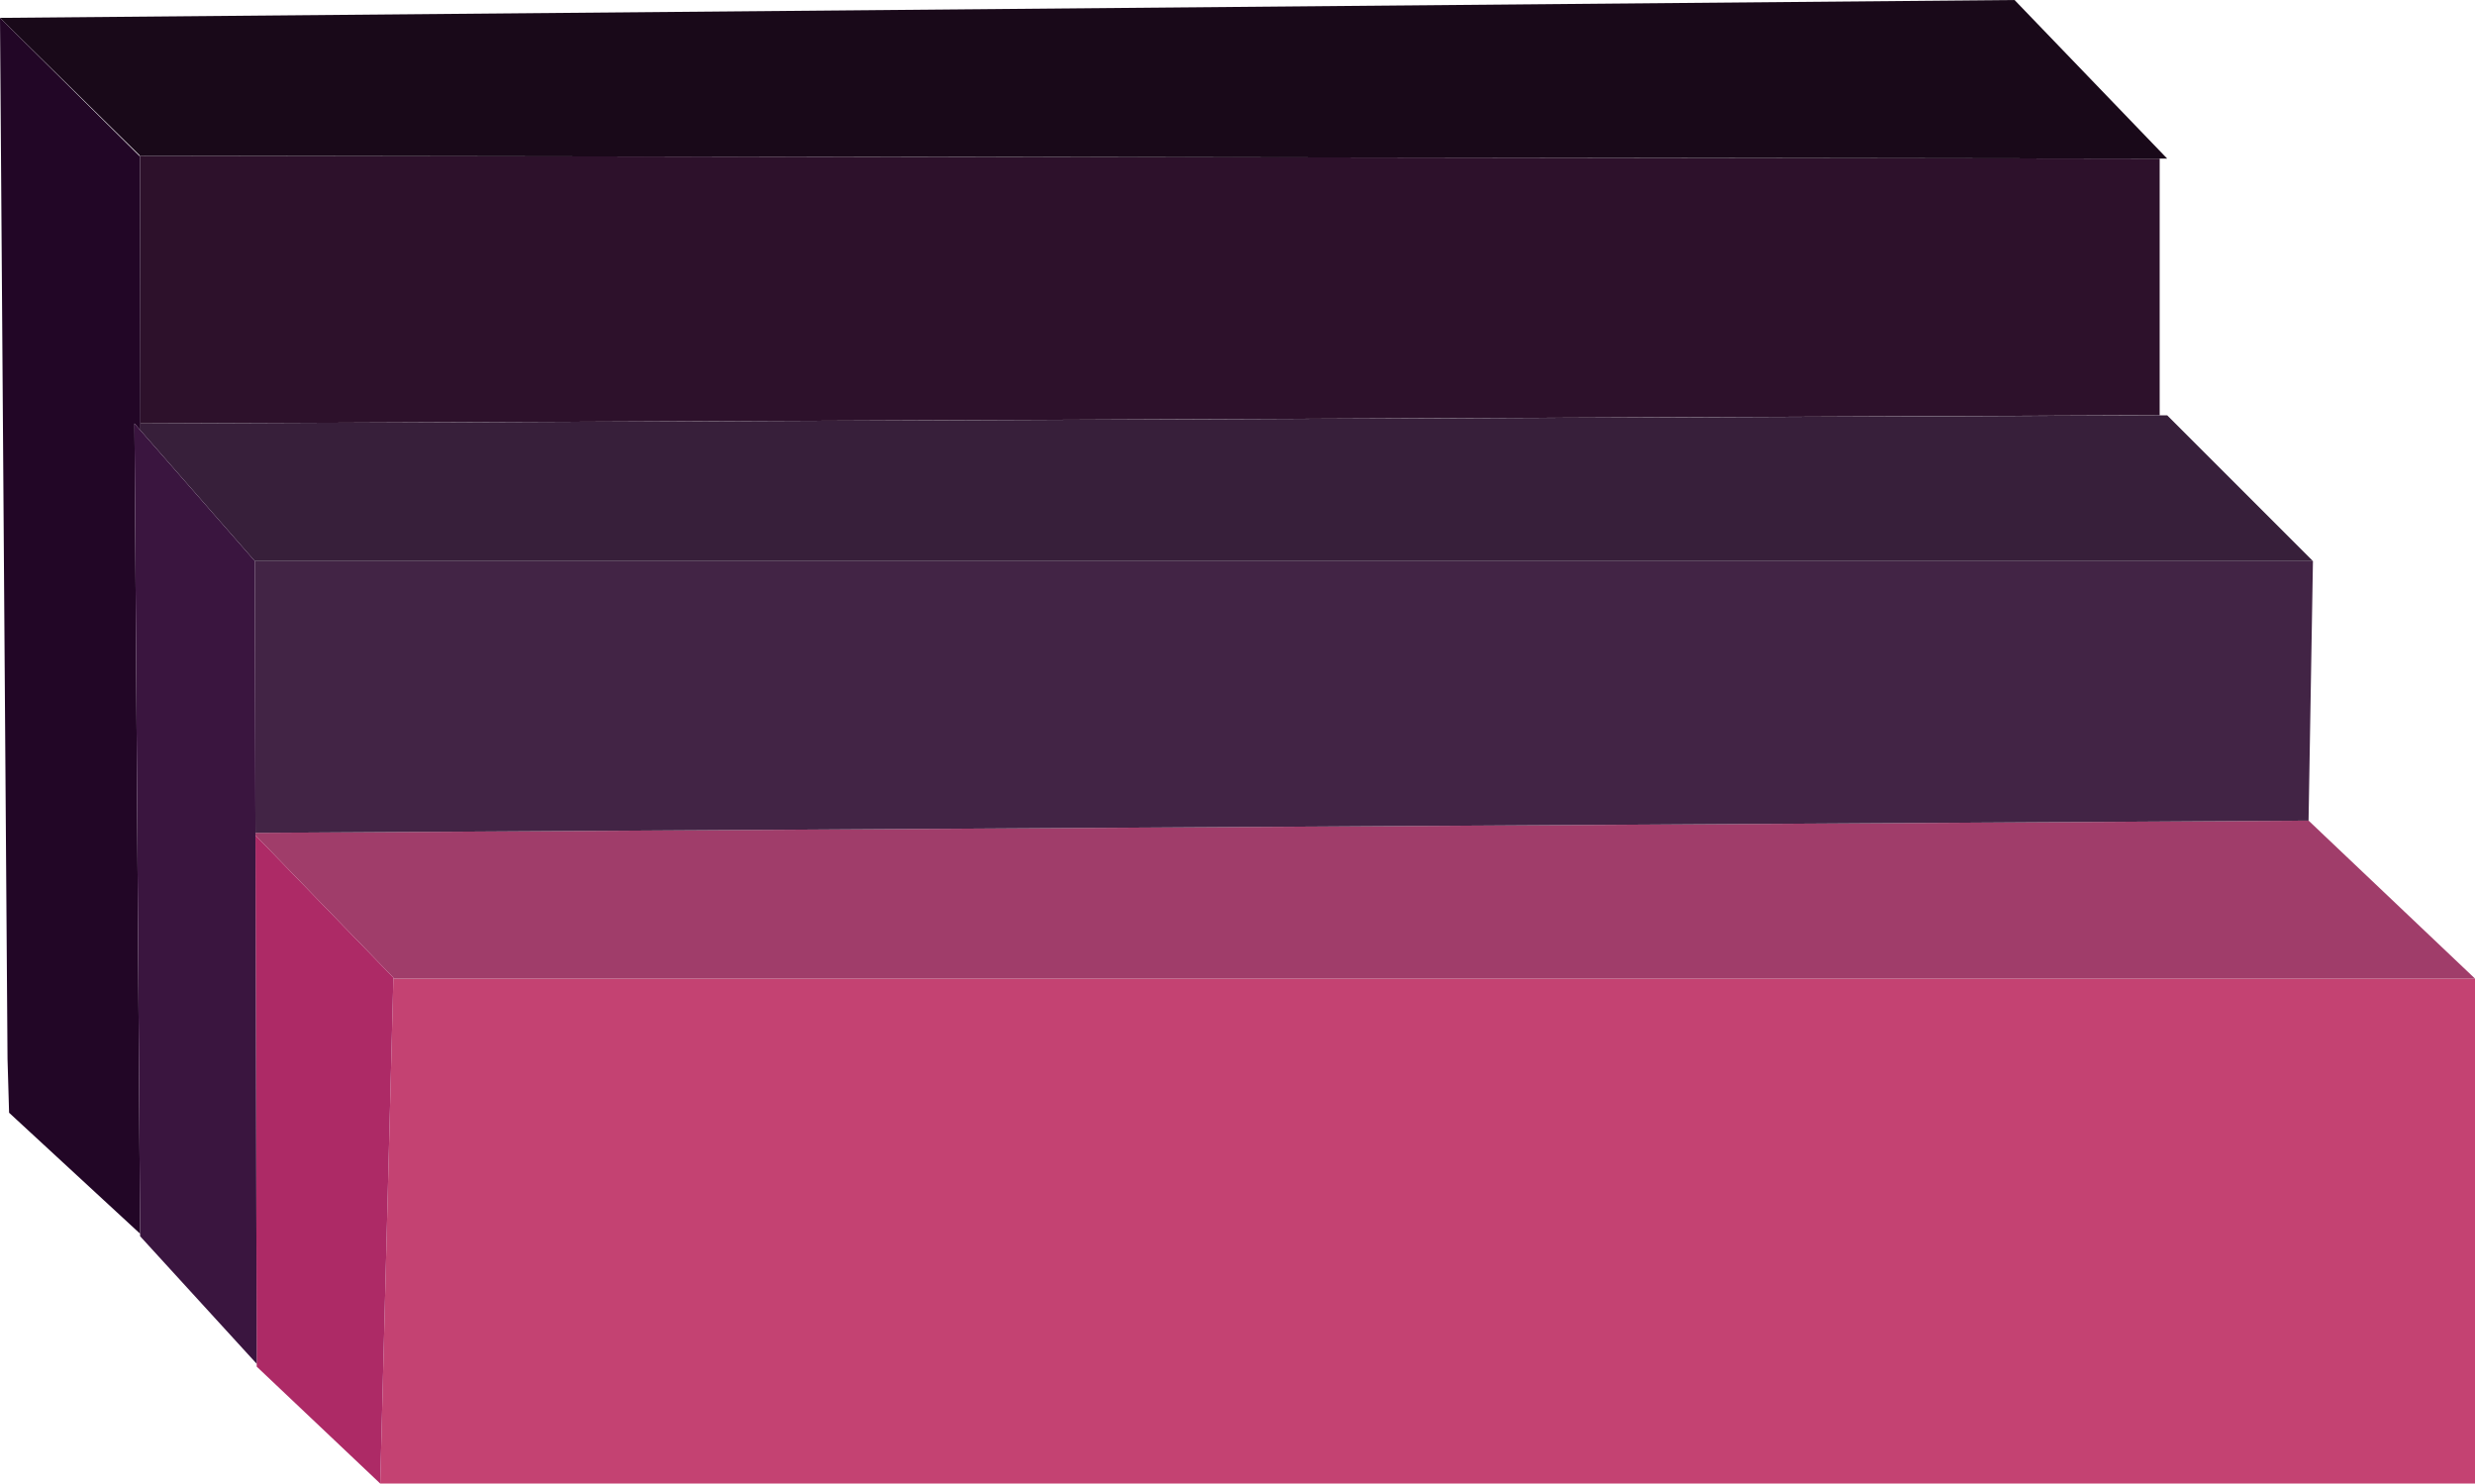 <svg xmlns="http://www.w3.org/2000/svg" viewBox="0 0 78.96 47.33"><defs><style>.cls-1{fill:#c44272;}.cls-2{fill:#a03d6a;}.cls-3{fill:#ad2a66;}.cls-4{fill:#422445;}.cls-5{fill:#2d112b;}.cls-6{fill:#371f3a;}.cls-7{fill:#190919;}.cls-8{fill:#220626;}.cls-9{fill:#3a153f;}</style></defs><title>Logo</title><g id="Layer_2" data-name="Layer 2"><g id="Layer_2-2" data-name="Layer 2"><polygon class="cls-1" points="12.55 31.22 12.13 47.33 78.96 47.33 78.96 31.22 12.55 31.22"/><polygon class="cls-2" points="8.15 26.65 12.55 31.19 12.55 31.22 78.96 31.22 73.65 26.18 8.15 26.57 8.15 26.65"/><polygon class="cls-3" points="12.55 31.19 8.15 26.65 8.19 43.51 8.19 43.51 8.19 43.6 12.13 47.33 12.55 31.22 12.55 31.19"/><polygon class="cls-4" points="8.15 26.57 73.65 26.18 73.79 17.9 8.13 17.9 8.15 26.57"/><polygon class="cls-5" points="4.48 13.51 67.99 13.25 68.9 13.25 68.9 5.06 4.44 4.97 4.47 5 4.48 13.51"/><polygon class="cls-6" points="8.13 17.9 73.79 17.9 69.14 13.25 4.48 13.51 4.48 13.73 8.13 17.9"/><polygon class="cls-7" points="69.14 5.06 64.27 0 0 0.57 4.47 4.97 69.14 5.06"/><polygon class="cls-8" points="4.29 13.51 4.48 13.73 4.48 13.51 4.48 13.51 4.47 5 4.44 4.97 0 0.57 0.24 33.78 0.29 35.5 4.47 39.36 4.29 13.51"/><polygon class="cls-9" points="8.15 26.65 8.15 26.57 8.13 17.9 4.48 13.73 4.29 13.51 4.47 39.36 4.47 39.44 8.19 43.51 8.19 43.51 8.15 26.65"/></g></g></svg>